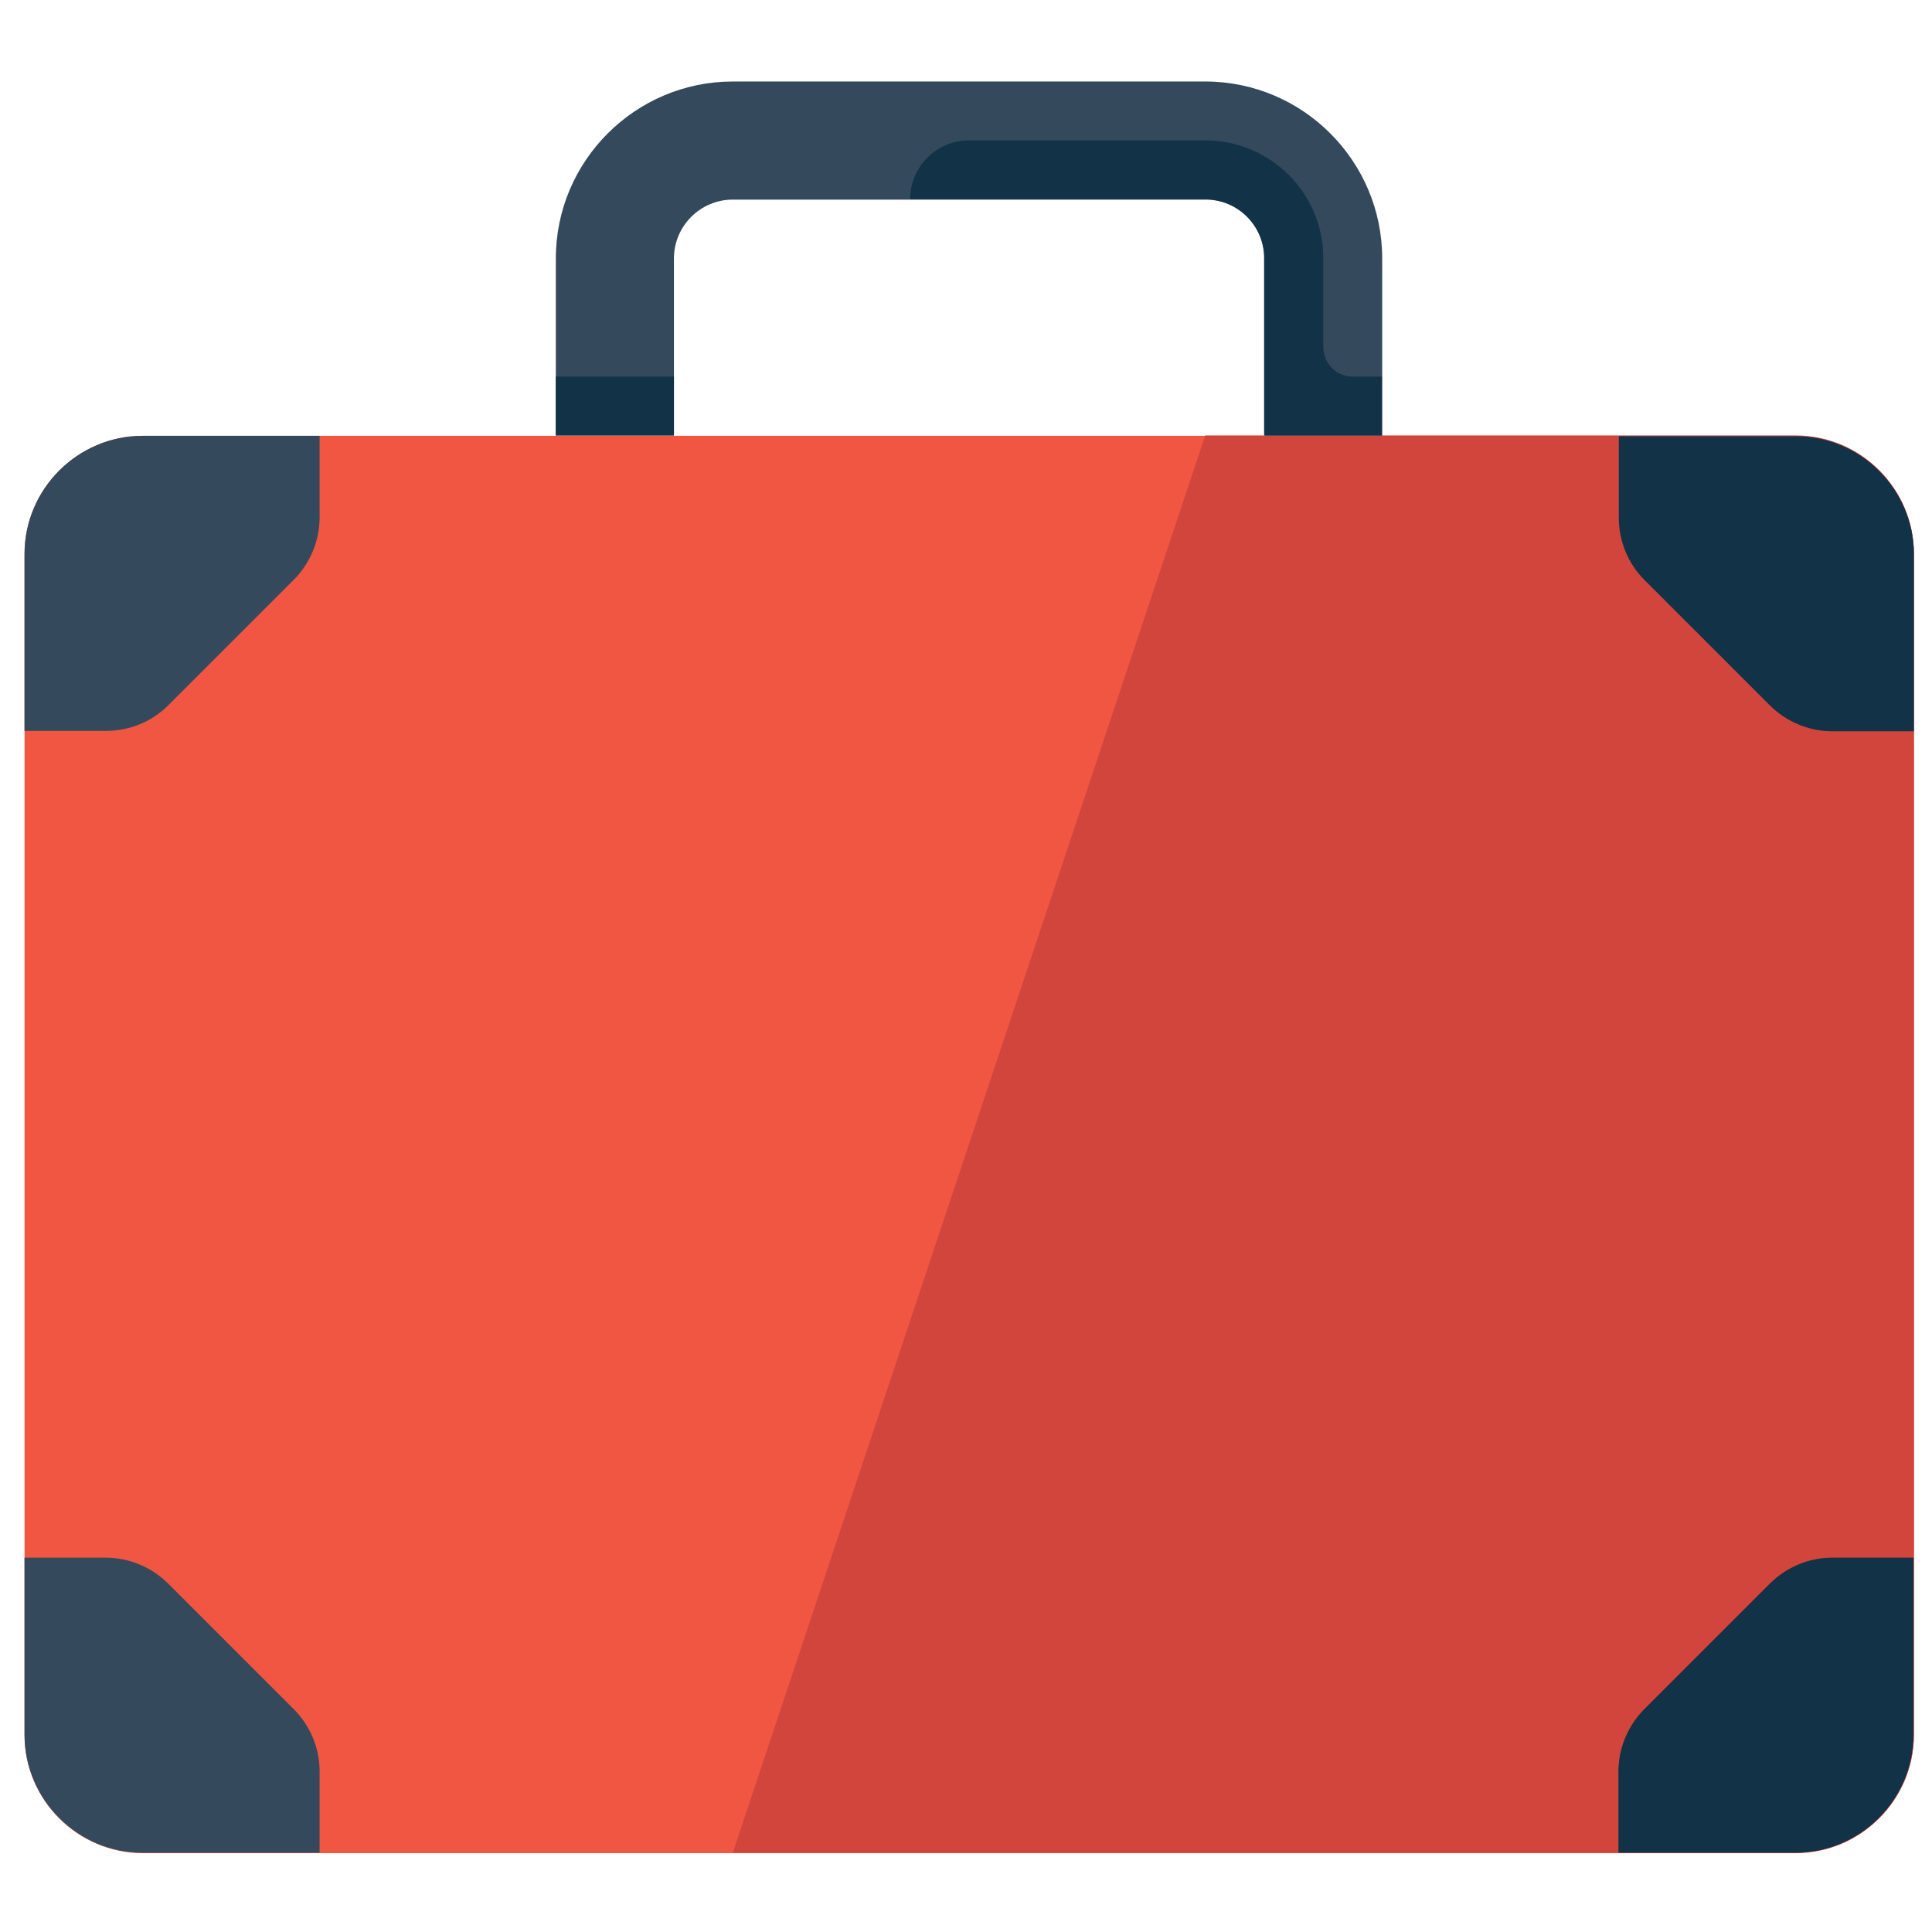 <?xml version="1.0" encoding="utf-8"?>
<!-- Generator: Adobe Illustrator 21.0.2, SVG Export Plug-In . SVG Version: 6.00 Build 0)  -->
<svg version="1.1" id="Layer_1" xmlns="http://www.w3.org/2000/svg" xmlns:xlink="http://www.w3.org/1999/xlink" x="0px" y="0px"
	 viewBox="0 0 512 512" style="enable-background:new 0 0 512 512;" xml:space="preserve">
<style type="text/css">
	.st0{fill:#F05642;}
	.st1{fill:#D2453C;}
	.st2{fill:#35495C;}
	.st3{fill:#113247;}
</style>
<g>
	<path class="st0" d="M6.5,146.8c0-17.2,14.1-31.3,31.3-31.3h438.1c17.2,0,31.3,14.1,31.3,31.3v313c0,17.2-14.1,31.3-31.3,31.3H37.8
		c-17.2,0-31.3-14.1-31.3-31.3V146.8z"/>
	<path class="st1" d="M507.2,459.7v-313c0-17.2-14.1-31.3-31.3-31.3H319.4L194.2,491h281.7C493.1,491,507.2,476.9,507.2,459.7z"/>
	<path class="st1" d="M272.5,240.7c0-0.1,0-0.1,0-0.2v0.3C272.5,240.8,272.5,240.7,272.5,240.7z"/>
	<path class="st1" d="M319.4,303.3c-0.1,0-0.1,0-0.2,0h-46.8v46.9h46.8c0.1,0,0.1,0,0.2,0c8.6,0,15.6-38.3,15.6-46.9
		c0-2.9-0.8-5.5-2.2-7.8C330.2,300.1,325.2,303.3,319.4,303.3z"/>
	<path class="st1" d="M272.5,381.6c-0.1,8.6-7.1,15.5-15.6,15.5c-8.6,0-15.6-7-15.6-15.7v15.6c0,8.6,7,15.7,15.6,15.7
		c8.6,0,15.6-7,15.7-15.7c0-0.1,0-0.1,0-0.1V381.6z"/>
	<g>
		<path class="st2" d="M366.4,115.5h-31.3V68.5c0-8.6-7-15.6-15.6-15.6H194.2c-8.6,0-15.6,7-15.6,15.6v46.9h-31.3V68.5
			c0-25.9,21.1-46.9,46.9-46.9h125.2c25.9,0,46.9,21.1,46.9,46.9V115.5z"/>
	</g>
	<rect x="147.3" y="99.8" class="st3" width="31.3" height="15.6"/>
	<path class="st3" d="M435.8,153.7l33.2,33.2c4.4,4.4,10.4,6.9,16.6,6.9h21.6v-46.9c0-17.2-14.1-31.3-31.3-31.3H429v21.6
		C429,143.3,431.4,149.3,435.8,153.7z"/>
	<path class="st3" d="M469,419.7l-33.2,33.2c-4.4,4.4-6.9,10.4-6.9,16.6V491h46.9c17.2,0,31.3-14.1,31.3-31.3v-46.9h-21.6
		C479.4,412.8,473.4,415.3,469,419.7z"/>
	<path class="st2" d="M77.8,452.9l-33.2-33.2c-4.4-4.4-10.4-6.9-16.6-6.9H6.5v46.9c0,17.2,14.1,31.3,31.3,31.3h46.9v-21.6
		C84.7,463.2,82.2,457.3,77.8,452.9z"/>
	<path class="st2" d="M44.6,186.9l33.2-33.2c4.4-4.4,6.9-10.4,6.9-16.6v-21.6H37.8c-17.2,0-31.3,14.1-31.3,31.3v46.9H28
		C34.3,193.7,40.2,191.3,44.6,186.9z"/>
	<path class="st3" d="M350.7,92V68.5c0-17.3-14-31.3-31.3-31.3h-62.6c-8.6,0-15.6,7-15.6,15.6h78.2c8.6,0,15.6,7,15.6,15.6v31.3
		v15.6h15.6h15.6V99.8h-7.8C354.2,99.8,350.7,96.3,350.7,92z"/>
</g>
</svg>
